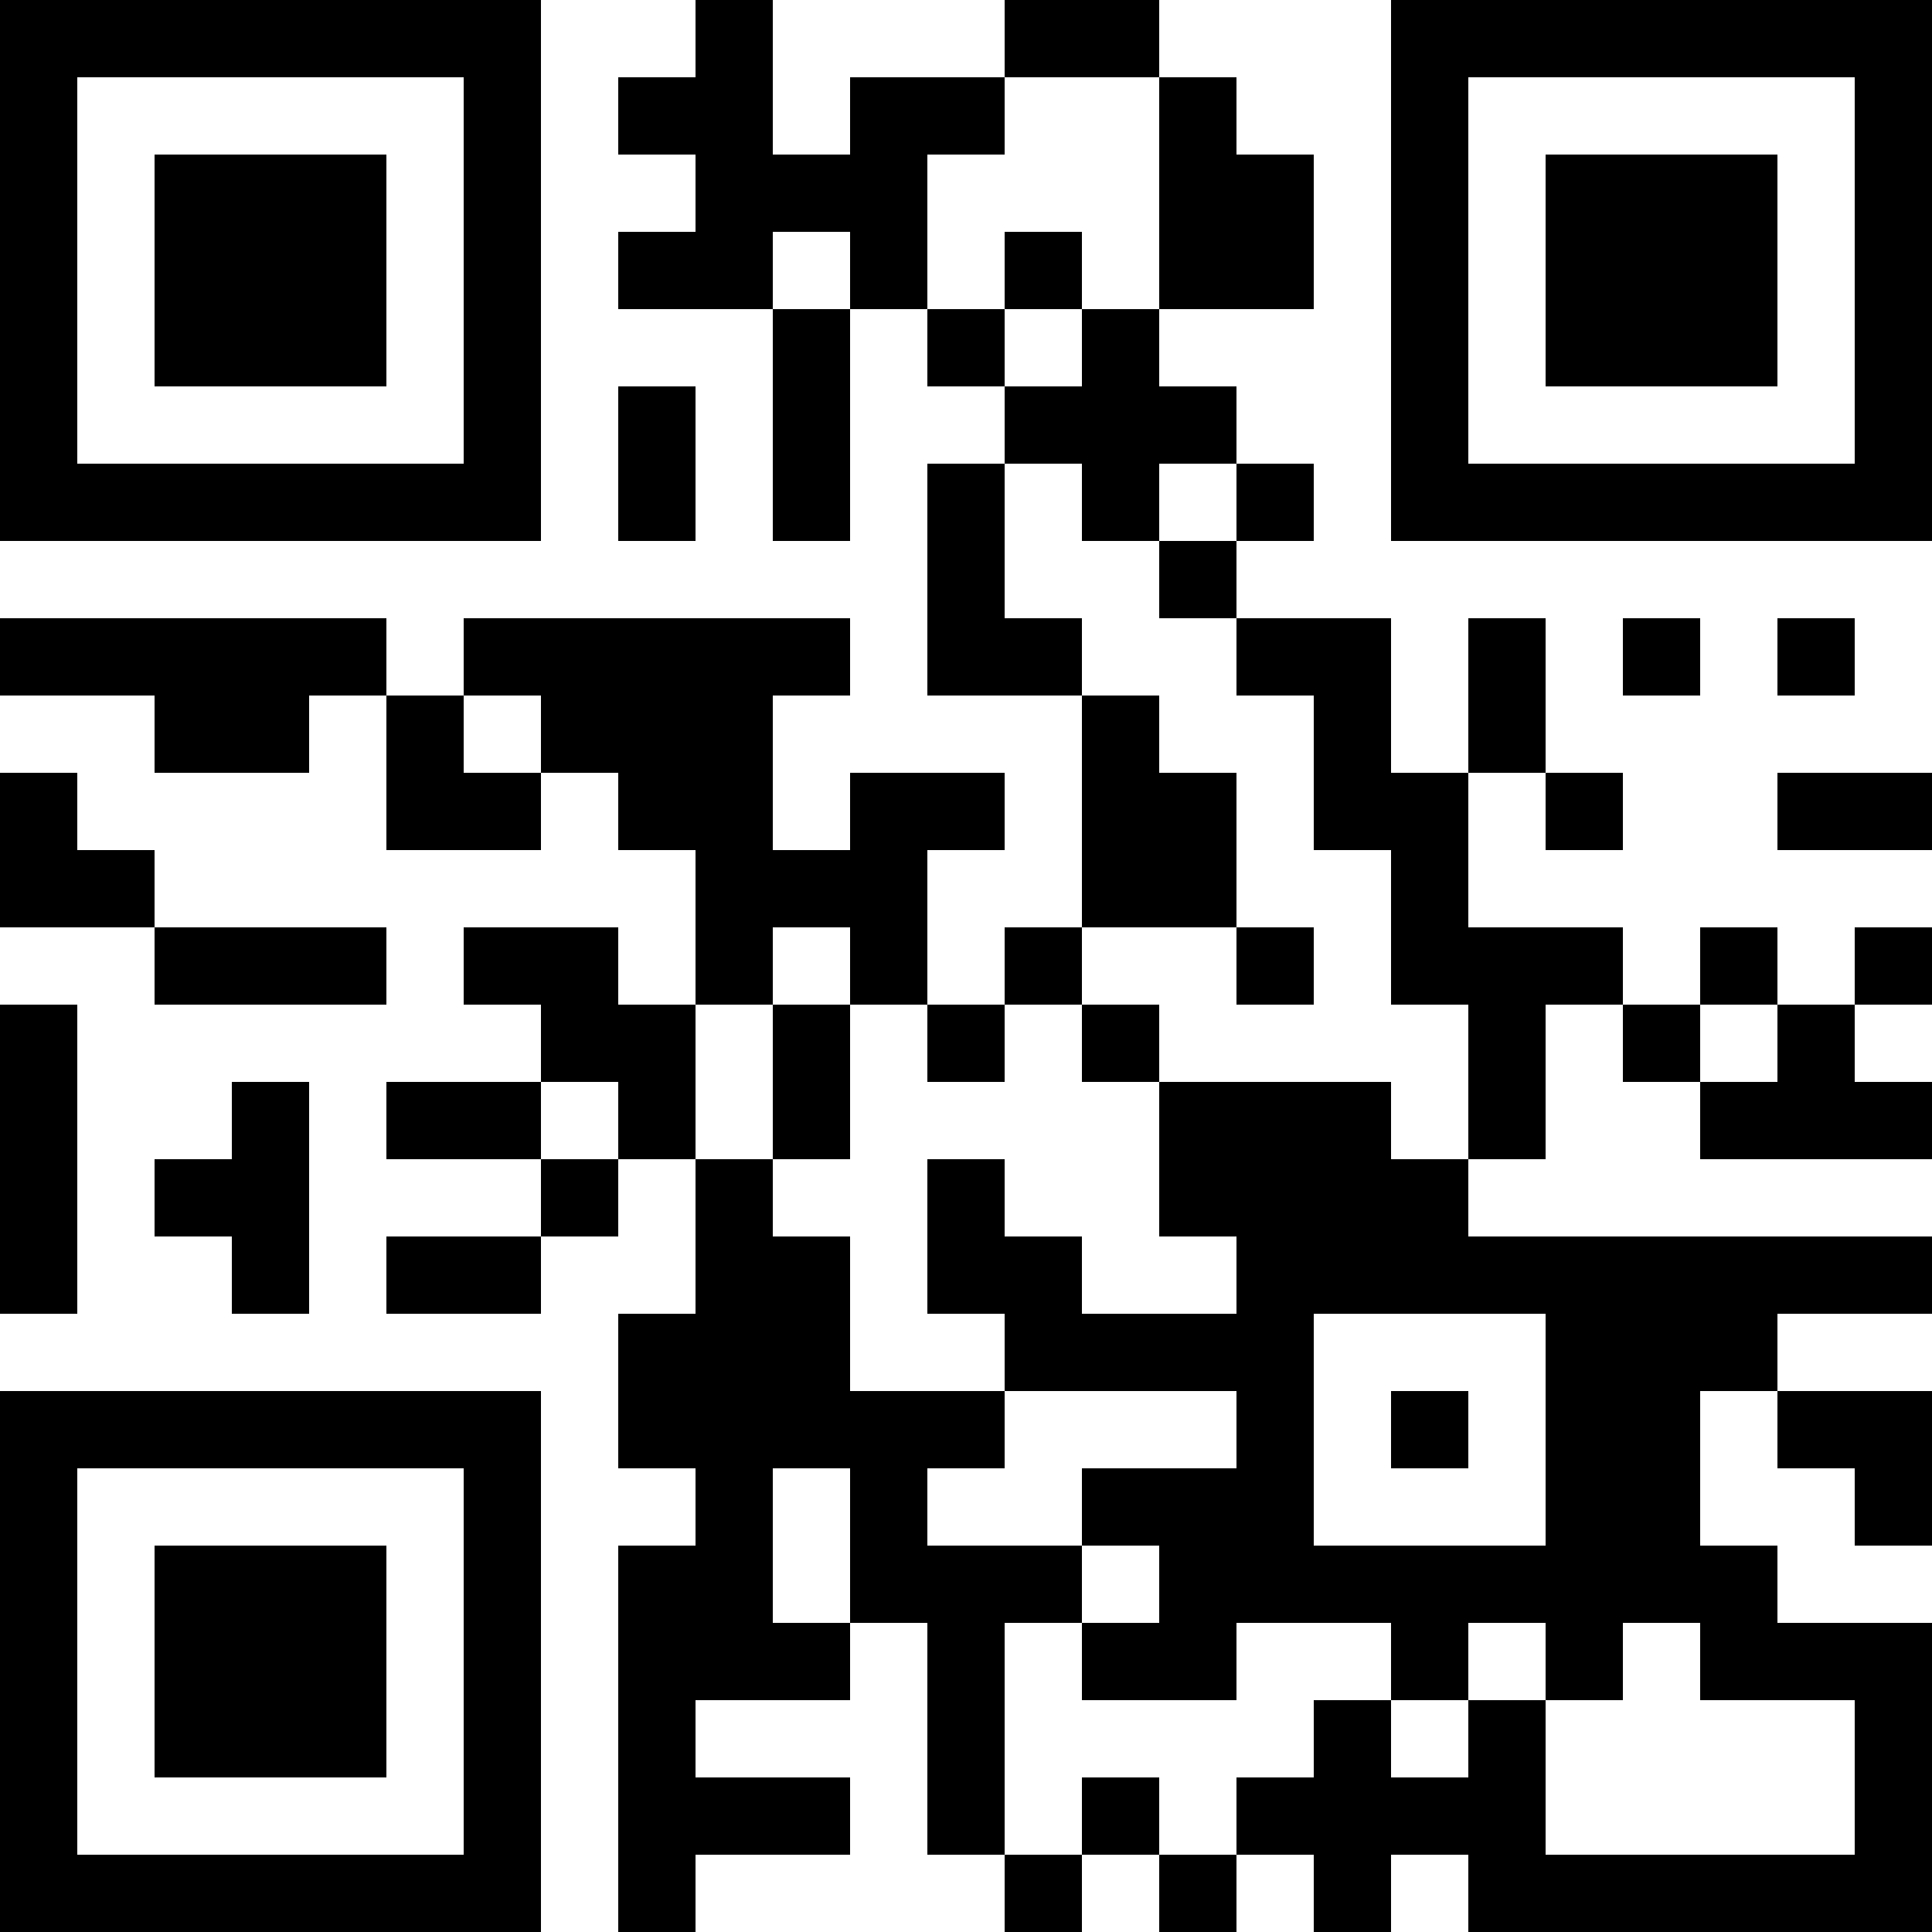 <?xml version="1.0" encoding="UTF-8"?>
<svg xmlns="http://www.w3.org/2000/svg" version="1.1" width="500" height="500" viewBox="0 0 500 500"><rect x="0" y="0" width="500" height="500" fill="#ffffff"/><g transform="scale(20)"><g transform="translate(0,0)"><path fill-rule="evenodd" d="M9 0L9 1L8 1L8 2L9 2L9 3L8 3L8 4L10 4L10 7L11 7L11 4L12 4L12 5L13 5L13 6L12 6L12 9L14 9L14 12L13 12L13 13L12 13L12 11L13 11L13 10L11 10L11 11L10 11L10 9L11 9L11 8L6 8L6 9L5 9L5 8L0 8L0 9L2 9L2 10L4 10L4 9L5 9L5 11L7 11L7 10L8 10L8 11L9 11L9 13L8 13L8 12L6 12L6 13L7 13L7 14L5 14L5 15L7 15L7 16L5 16L5 17L7 17L7 16L8 16L8 15L9 15L9 17L8 17L8 19L9 19L9 20L8 20L8 25L9 25L9 24L11 24L11 23L9 23L9 22L11 22L11 21L12 21L12 24L13 24L13 25L14 25L14 24L15 24L15 25L16 25L16 24L17 24L17 25L18 25L18 24L19 24L19 25L25 25L25 21L23 21L23 20L22 20L22 18L23 18L23 19L24 19L24 20L25 20L25 18L23 18L23 17L25 17L25 16L19 16L19 15L20 15L20 13L21 13L21 14L22 14L22 15L25 15L25 14L24 14L24 13L25 13L25 12L24 12L24 13L23 13L23 12L22 12L22 13L21 13L21 12L19 12L19 10L20 10L20 11L21 11L21 10L20 10L20 8L19 8L19 10L18 10L18 8L16 8L16 7L17 7L17 6L16 6L16 5L15 5L15 4L17 4L17 2L16 2L16 1L15 1L15 0L13 0L13 1L11 1L11 2L10 2L10 0ZM13 1L13 2L12 2L12 4L13 4L13 5L14 5L14 4L15 4L15 1ZM10 3L10 4L11 4L11 3ZM13 3L13 4L14 4L14 3ZM8 5L8 7L9 7L9 5ZM13 6L13 8L14 8L14 9L15 9L15 10L16 10L16 12L14 12L14 13L13 13L13 14L12 14L12 13L11 13L11 12L10 12L10 13L9 13L9 15L10 15L10 16L11 16L11 18L13 18L13 19L12 19L12 20L14 20L14 21L13 21L13 24L14 24L14 23L15 23L15 24L16 24L16 23L17 23L17 22L18 22L18 23L19 23L19 22L20 22L20 24L24 24L24 22L22 22L22 21L21 21L21 22L20 22L20 21L19 21L19 22L18 22L18 21L16 21L16 22L14 22L14 21L15 21L15 20L14 20L14 19L16 19L16 18L13 18L13 17L12 17L12 15L13 15L13 16L14 16L14 17L16 17L16 16L15 16L15 14L18 14L18 15L19 15L19 13L18 13L18 11L17 11L17 9L16 9L16 8L15 8L15 7L16 7L16 6L15 6L15 7L14 7L14 6ZM21 8L21 9L22 9L22 8ZM23 8L23 9L24 9L24 8ZM6 9L6 10L7 10L7 9ZM0 10L0 12L2 12L2 13L5 13L5 12L2 12L2 11L1 11L1 10ZM23 10L23 11L25 11L25 10ZM16 12L16 13L17 13L17 12ZM0 13L0 17L1 17L1 13ZM10 13L10 15L11 15L11 13ZM14 13L14 14L15 14L15 13ZM22 13L22 14L23 14L23 13ZM3 14L3 15L2 15L2 16L3 16L3 17L4 17L4 14ZM7 14L7 15L8 15L8 14ZM17 17L17 20L20 20L20 17ZM18 18L18 19L19 19L19 18ZM10 19L10 21L11 21L11 19ZM0 0L0 7L7 7L7 0ZM1 1L1 6L6 6L6 1ZM2 2L2 5L5 5L5 2ZM18 0L18 7L25 7L25 0ZM19 1L19 6L24 6L24 1ZM20 2L20 5L23 5L23 2ZM0 18L0 25L7 25L7 18ZM1 19L1 24L6 24L6 19ZM2 20L2 23L5 23L5 20Z" fill="#000000"/></g></g></svg>
